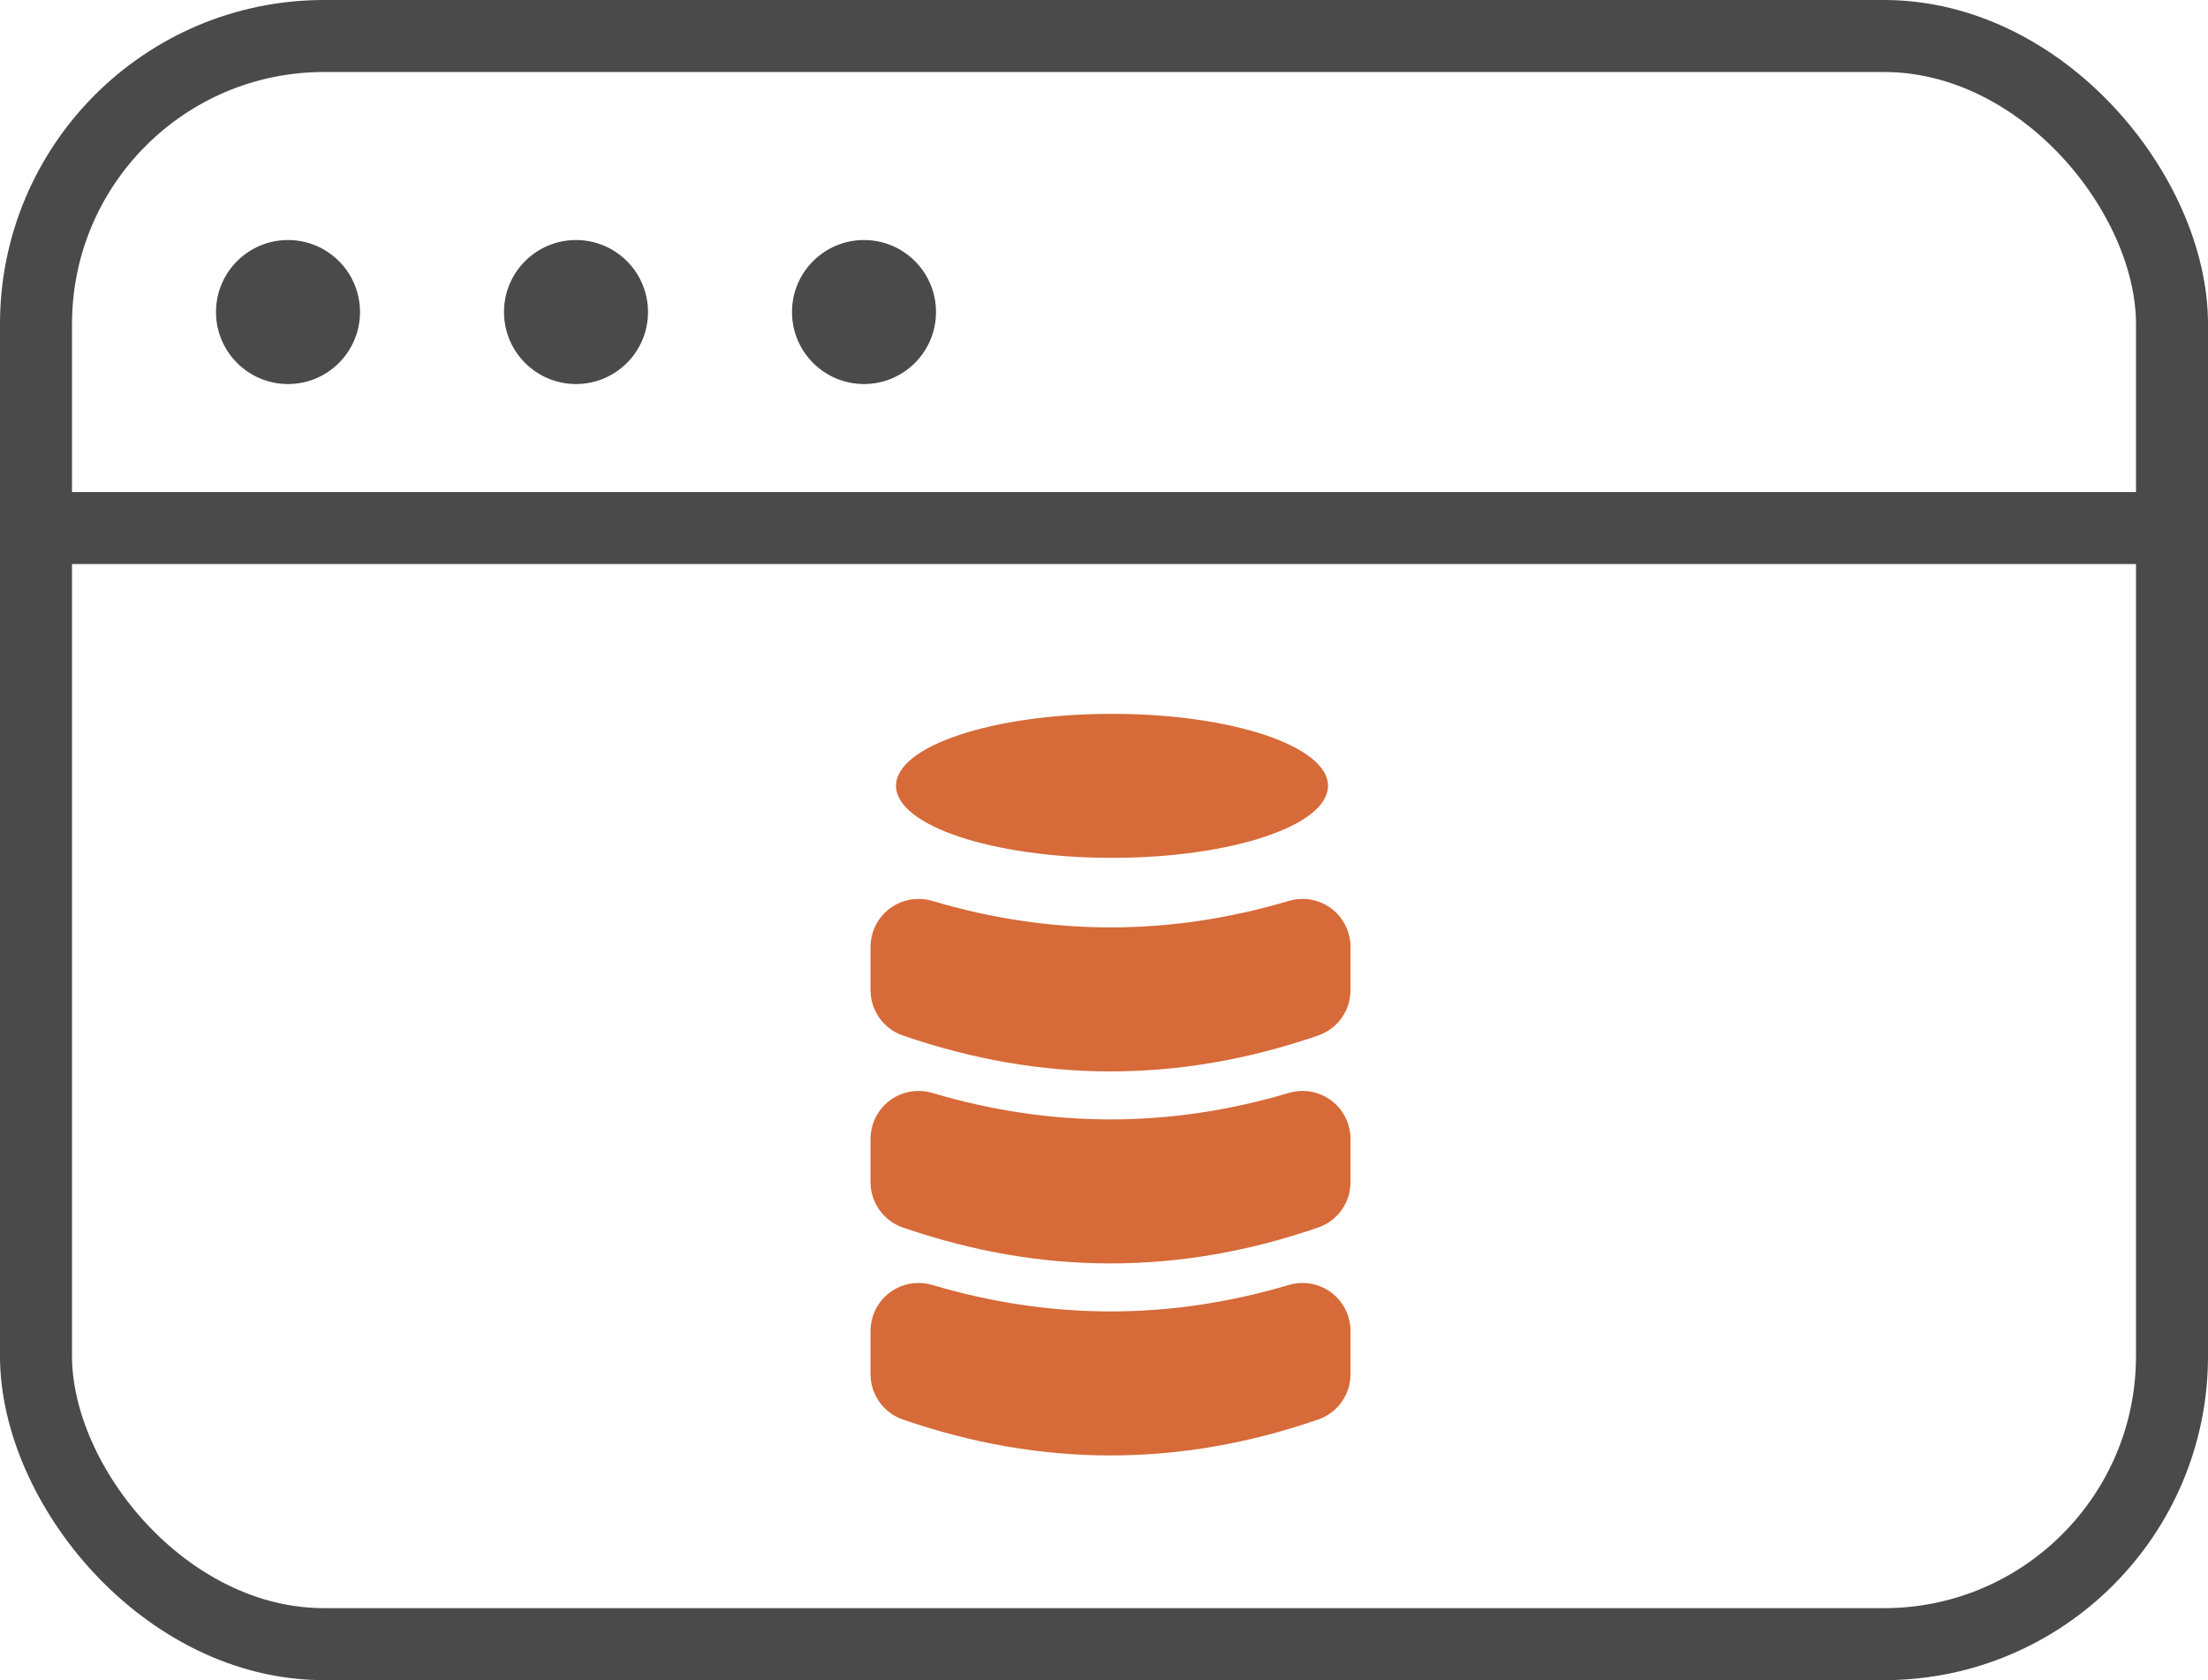 <?xml version="1.0" encoding="UTF-8"?>
<svg width="46px" height="35px" viewBox="0 0 46 35" version="1.1" xmlns="http://www.w3.org/2000/svg" xmlns:xlink="http://www.w3.org/1999/xlink">
    <title>data_storage</title>
    <g id="HS_Website" stroke="none" stroke-width="1" fill="none" fill-rule="evenodd">
        <g id="[desktop]-Services" transform="translate(-215, -3809)">
            <g id="Group-6-Copy-4" transform="translate(215, 3429)">
                <g id="Group-12" transform="translate(0, 371)">
                    <g id="data_storage" transform="translate(0, 9)">
                        <ellipse id="Oval" fill="#D66A38" cx="23.167" cy="16.37" rx="4.5" ry="1.5"></ellipse>
                        <path d="M22.543,23.319 L23.442,23.319 C23.868,23.319 24.248,23.589 24.387,23.992 C24.886,25.434 25.136,26.877 25.136,28.319 C25.136,29.762 24.886,31.204 24.387,32.646 C24.248,33.049 23.868,33.319 23.442,33.319 L22.542,33.319 C21.99,33.319 21.543,32.871 21.543,32.319 C21.543,32.223 21.556,32.127 21.584,32.034 C21.952,30.796 22.136,29.557 22.136,28.319 C22.136,27.081 21.952,25.842 21.584,24.604 C21.427,24.075 21.728,23.518 22.258,23.361 C22.35,23.333 22.446,23.319 22.543,23.319 Z" id="Rectangle" fill="#D66A38" transform="translate(23.136, 28.319) rotate(-270) translate(-23.136, -28.319) "></path>
                        <path d="M22.543,19.319 L23.442,19.319 C23.868,19.319 24.248,19.589 24.387,19.992 C24.886,21.434 25.136,22.877 25.136,24.319 C25.136,25.762 24.886,27.204 24.387,28.646 C24.248,29.049 23.868,29.319 23.442,29.319 L22.542,29.319 C21.99,29.319 21.543,28.871 21.543,28.319 C21.543,28.223 21.556,28.127 21.584,28.034 C21.952,26.796 22.136,25.557 22.136,24.319 C22.136,23.081 21.952,21.842 21.584,20.604 C21.427,20.075 21.728,19.518 22.258,19.361 C22.35,19.333 22.446,19.319 22.543,19.319 Z" id="Rectangle" fill="#D66A38" transform="translate(23.136, 24.319) rotate(-270) translate(-23.136, -24.319) "></path>
                        <path d="M22.543,15.319 L23.442,15.319 C23.868,15.319 24.248,15.589 24.387,15.992 C24.886,17.434 25.136,18.877 25.136,20.319 C25.136,21.762 24.886,23.204 24.387,24.646 C24.248,25.049 23.868,25.319 23.442,25.319 L22.542,25.319 C21.99,25.319 21.543,24.871 21.543,24.319 C21.543,24.223 21.556,24.127 21.584,24.034 C21.952,22.796 22.136,21.557 22.136,20.319 C22.136,19.081 21.952,17.842 21.584,16.604 C21.427,16.075 21.728,15.518 22.258,15.361 C22.35,15.333 22.446,15.319 22.543,15.319 Z" id="Rectangle" fill="#D66A38" transform="translate(23.136, 20.319) rotate(-270) translate(-23.136, -20.319) "></path>
                        <g id="Group-2-Copy-17">
                            <rect id="Rectangle" stroke="#4A4A4A" stroke-width="1.5" x="0.75" y="0.75" width="44.5" height="33.5" rx="6"></rect>
                            <line x1="1" y1="11" x2="45.5" y2="11" id="Path-9" stroke="#4A4A4A" stroke-width="1.5"></line>
                            <circle id="Oval" fill="#4A4A4A" cx="6" cy="6.5" r="1.5"></circle>
                            <circle id="Oval-Copy-5" fill="#4A4A4A" cx="12" cy="6.5" r="1.5"></circle>
                            <circle id="Oval-Copy-6" fill="#4A4A4A" cx="18" cy="6.5" r="1.5"></circle>
                        </g>
                    </g>
                </g>
            </g>
        </g>
    </g>
</svg>